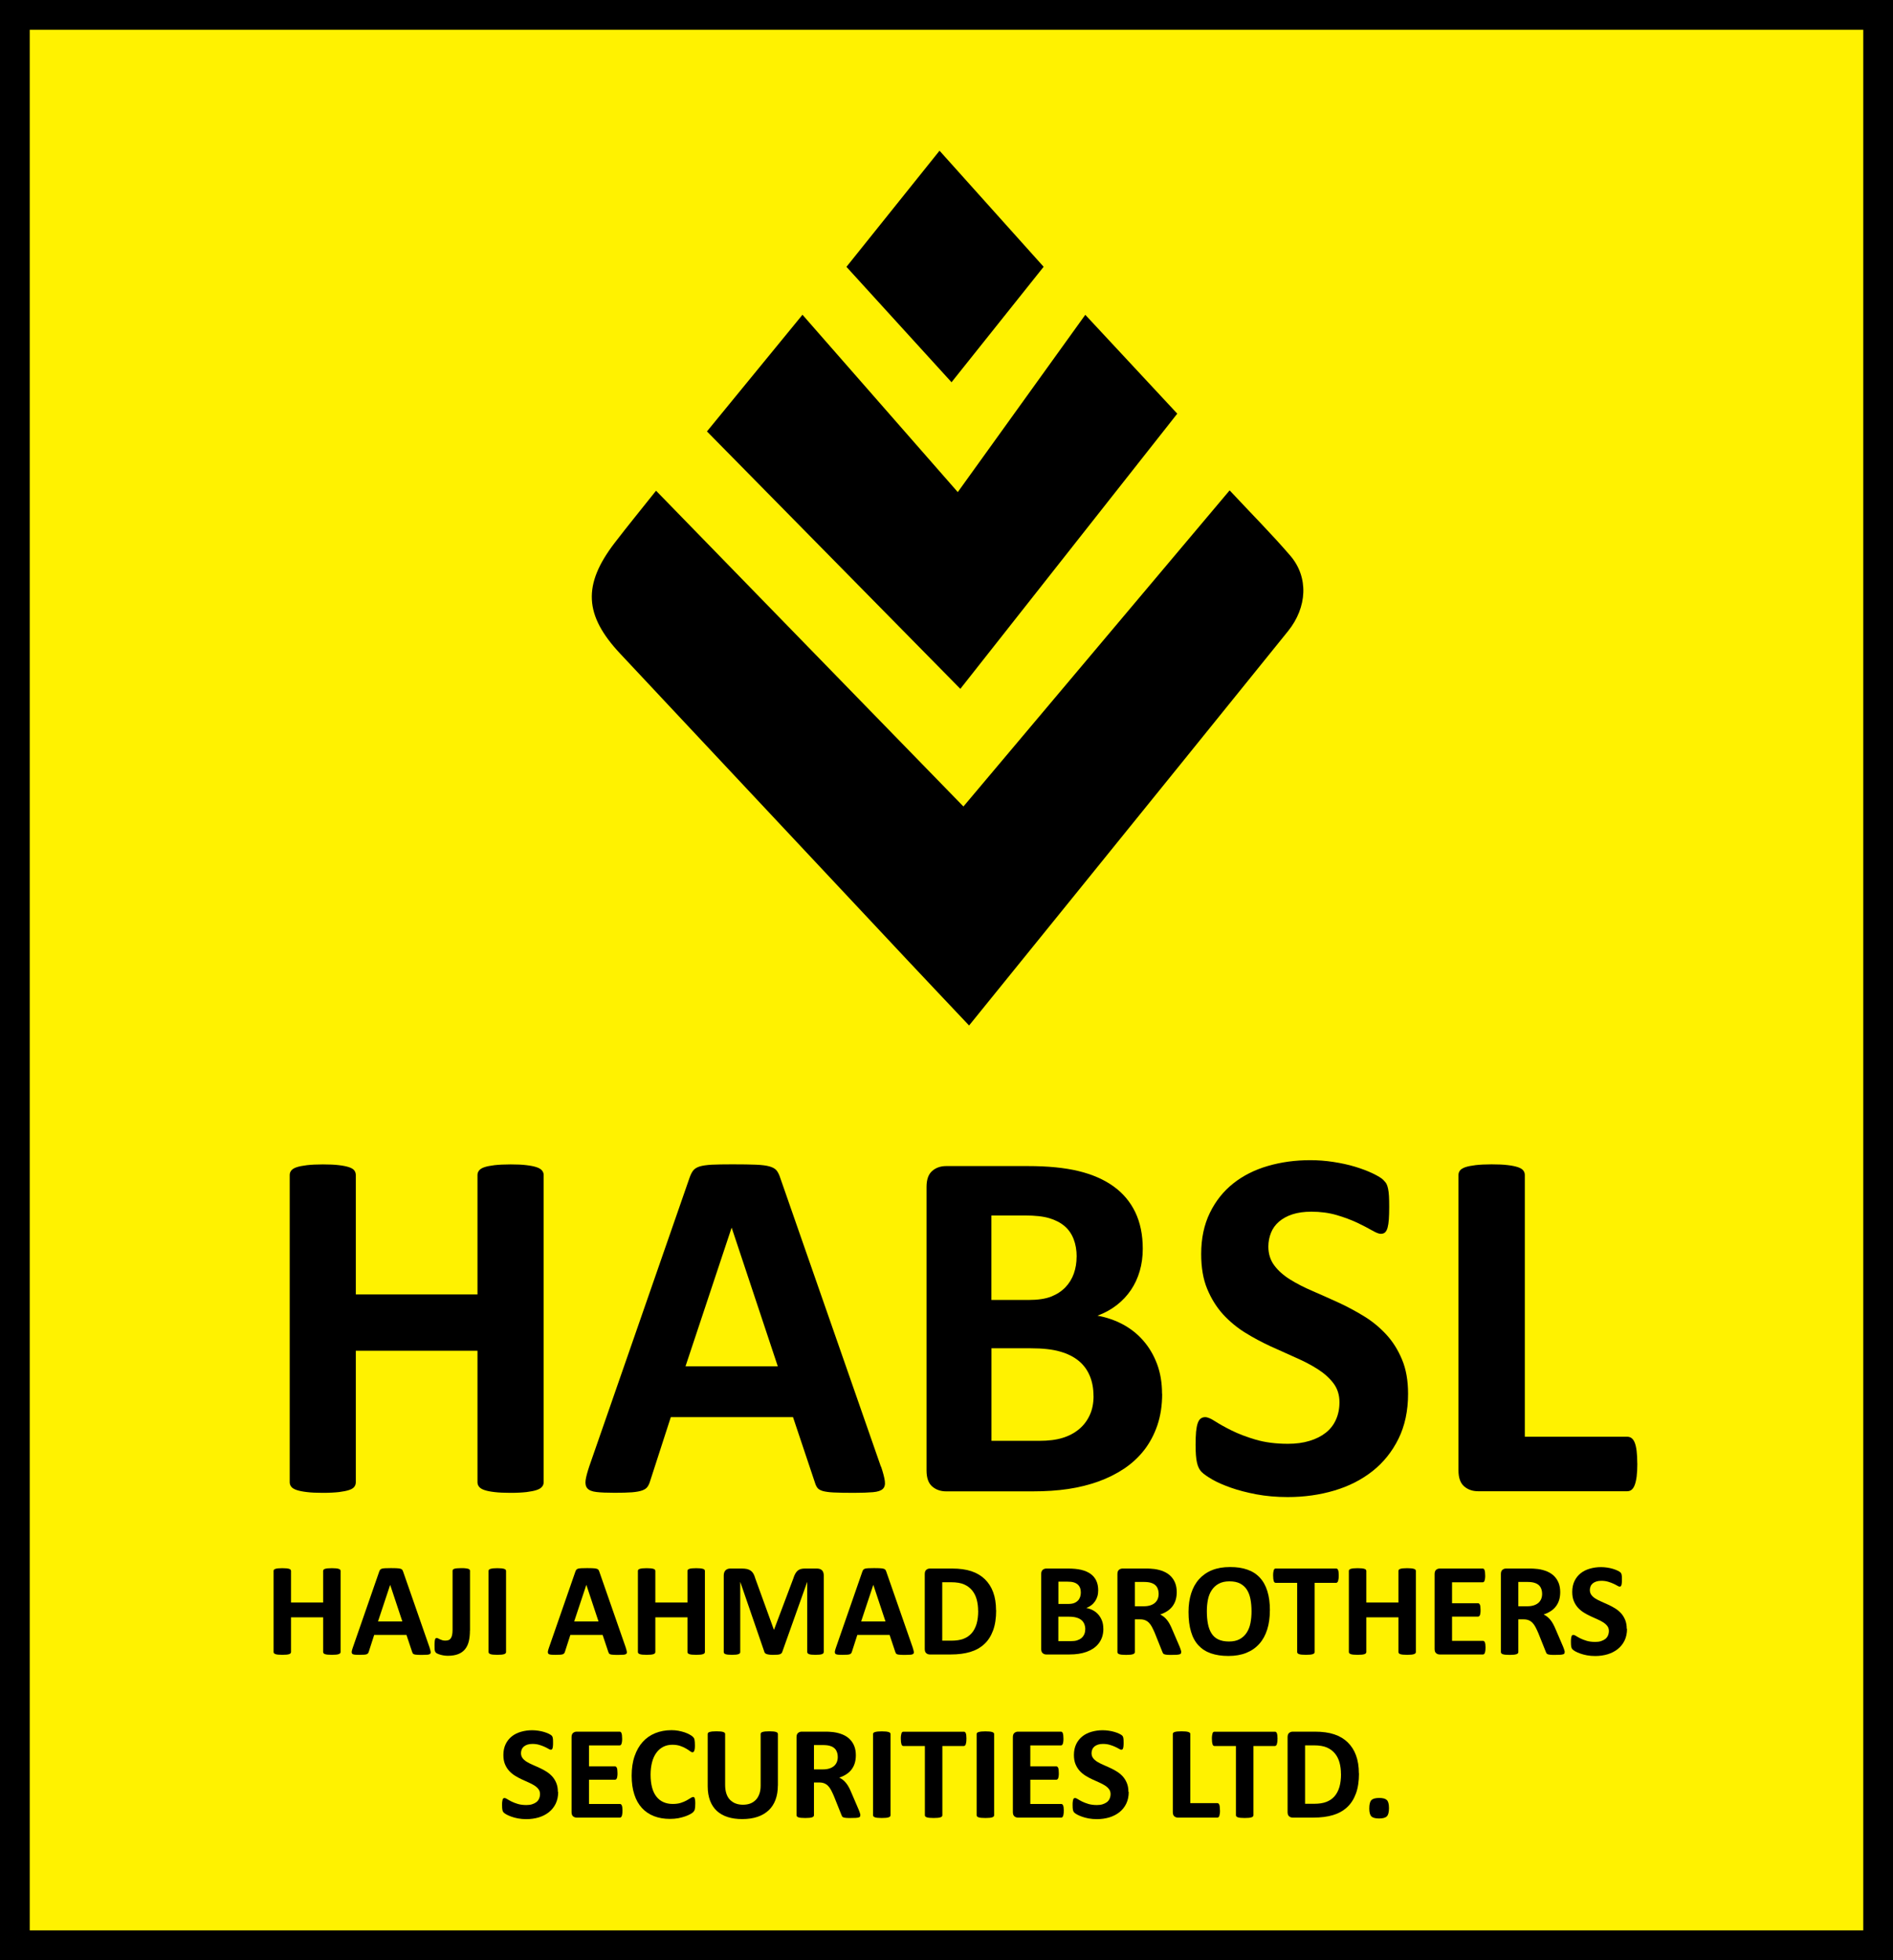 <?xml version="1.0" encoding="UTF-8"?>
<svg id="Layer_2" data-name="Layer 2" xmlns="http://www.w3.org/2000/svg" viewBox="0 0 318.15 329.37">
  <rect x="0" y="0" width="318.15" height="329.37" fill="#808080" stroke="none"/>
  <defs>
    <style>
      .cls-1 {
        fill: #fff200;
      }
    </style>
  </defs>
  <g id="Layer_1-2" data-name="Layer 1">
    <g>
      <g>
        <rect class="cls-1" x="2.5" y="2.5" width="313.15" height="324.37"/>
        <path d="m318.15,329.37H0V0h318.15v329.37Zm-313.15-5h308.15V5H5v319.37Z"/>
      </g>
      <g>
        <g>
          <path d="m206.66,82.4c3.67,3.93,7.07,7.34,10.2,10.98,3.1,3.62,2.85,8.66-.39,12.68-11.98,14.84-23.97,29.67-35.97,44.49-5.8,7.17-11.61,14.33-17.63,21.77-3.49-3.7-6.86-7.25-10.21-10.82-16.14-17.21-32.26-34.43-48.41-51.64-6.07-6.47-6.36-11.59-.92-18.67,2.18-2.84,4.45-5.61,6.93-8.73,17.31,17.79,34.38,35.31,51.66,53.06,14.88-17.66,29.66-35.21,44.74-53.12Z"/>
          <path d="m118.82,72.49c5.43-6.63,10.61-12.96,16.05-19.6,8.76,10,17.26,19.71,26.1,29.8,7.16-9.95,14.15-19.67,21.43-29.79,5.22,5.61,10.24,11,15.46,16.61-12.1,15.34-24.13,30.6-36.46,46.24-14.21-14.44-28.25-28.7-42.59-43.26Z"/>
          <path d="m157.9,25.32c5.94,6.62,11.61,12.94,17.5,19.51-5.08,6.36-10.11,12.67-15.48,19.4-5.99-6.57-11.75-12.9-17.66-19.39,5.21-6.5,10.26-12.81,15.64-19.51Z"/>
        </g>
        <g>
          <path d="m91.37,249.07c0,.28-.09.54-.28.76-.18.23-.49.41-.91.55s-.99.25-1.69.34c-.7.08-1.59.13-2.66.13s-2.01-.04-2.73-.13c-.72-.08-1.28-.2-1.69-.34-.41-.14-.71-.32-.89-.55-.18-.22-.27-.48-.27-.76v-22.1h-20.45v22.1c0,.28-.08.54-.25.76-.17.23-.46.41-.89.55-.42.14-.99.25-1.69.34-.71.08-1.61.13-2.71.13s-1.96-.04-2.68-.13c-.72-.08-1.29-.2-1.71-.34-.42-.14-.73-.32-.91-.55-.18-.22-.27-.48-.27-.76v-51.63c0-.28.09-.54.27-.76.18-.23.49-.41.91-.55.42-.14.99-.25,1.71-.34.72-.08,1.61-.13,2.68-.13s2,.04,2.71.13c.7.08,1.27.2,1.69.34.42.14.72.32.89.55s.25.48.25.76v20.07h20.45v-20.07c0-.28.09-.54.27-.76.18-.23.48-.41.89-.55.41-.14.97-.25,1.69-.34.72-.08,1.63-.13,2.73-.13s1.96.04,2.66.13c.7.08,1.27.2,1.69.34.42.14.72.32.91.55s.28.48.28.76v51.63Z"/>
          <path d="m148.08,246.45c.34,1.01.55,1.82.63,2.41s-.03,1.04-.34,1.33c-.31.3-.86.48-1.65.55s-1.87.11-3.25.11-2.56-.02-3.36-.06c-.8-.04-1.42-.13-1.84-.25-.42-.13-.72-.3-.89-.53-.17-.22-.31-.52-.42-.89l-3.68-10.99h-20.54l-3.46,10.69c-.11.39-.26.73-.44.99-.18.27-.48.48-.89.63-.41.15-.99.26-1.73.32-.75.06-1.73.08-2.94.08-1.3,0-2.31-.04-3.04-.13-.73-.08-1.24-.29-1.52-.61-.28-.32-.38-.78-.3-1.37s.3-1.38.63-2.37l16.86-48.51c.17-.48.37-.87.59-1.16.23-.29.58-.52,1.08-.68.49-.15,1.18-.25,2.05-.3.87-.04,2.03-.06,3.46-.06,1.66,0,2.99.02,3.97.06.99.04,1.75.14,2.3.3.55.16.94.39,1.18.7.24.31.44.73.61,1.27l16.9,48.47Zm-25.1-40.1h-.04l-7.73,23.24h15.51l-7.73-23.24Z"/>
          <path d="m195.32,234.2c0,1.94-.27,3.7-.8,5.28-.54,1.58-1.28,2.97-2.22,4.18-.94,1.21-2.07,2.25-3.38,3.13-1.31.87-2.75,1.59-4.33,2.16-1.58.56-3.26.98-5.05,1.25-1.79.27-3.78.4-5.98.4h-14.54c-.93,0-1.71-.27-2.35-.82-.63-.55-.95-1.44-.95-2.68v-47.66c0-1.24.32-2.13.95-2.68.63-.55,1.42-.82,2.35-.82h13.73c3.35,0,6.19.28,8.51.84,2.32.56,4.28,1.42,5.87,2.56s2.81,2.58,3.66,4.33c.84,1.75,1.27,3.8,1.27,6.17,0,1.32-.17,2.57-.51,3.74s-.83,2.23-1.48,3.19c-.65.96-1.44,1.8-2.39,2.54-.94.73-2.02,1.32-3.23,1.77,1.55.28,2.98.78,4.29,1.48,1.31.71,2.45,1.61,3.42,2.73.97,1.11,1.74,2.42,2.3,3.91.56,1.49.84,3.17.84,5.03Zm-14.37-23.03c0-1.1-.17-2.08-.51-2.96-.34-.87-.84-1.6-1.52-2.18-.68-.58-1.53-1.02-2.56-1.33-1.03-.31-2.4-.46-4.12-.46h-5.62v14.2h6.21c1.61,0,2.89-.19,3.84-.57.96-.38,1.75-.9,2.39-1.56.63-.66,1.11-1.44,1.42-2.32.31-.89.46-1.82.46-2.81Zm2.83,23.41c0-1.27-.21-2.4-.63-3.4-.42-1-1.04-1.84-1.86-2.51-.82-.68-1.86-1.2-3.13-1.56-1.27-.37-2.92-.55-4.94-.55h-6.59v15.55h8.03c1.55,0,2.85-.16,3.91-.49,1.06-.32,1.97-.8,2.75-1.44s1.38-1.42,1.82-2.37c.44-.94.65-2.02.65-3.23Z"/>
          <path d="m236.65,234.2c0,2.87-.54,5.39-1.61,7.56-1.07,2.17-2.52,3.98-4.35,5.43-1.83,1.45-3.97,2.54-6.42,3.27-2.45.73-5.07,1.1-7.86,1.1-1.89,0-3.64-.16-5.26-.46-1.62-.31-3.05-.68-4.29-1.12-1.24-.44-2.28-.89-3.11-1.37-.83-.48-1.43-.9-1.8-1.27-.37-.37-.63-.89-.78-1.58-.16-.69-.23-1.68-.23-2.98,0-.87.03-1.61.08-2.2.06-.59.15-1.07.28-1.44.13-.37.3-.63.51-.78s.46-.23.74-.23c.39,0,.95.23,1.67.7.72.46,1.64.98,2.77,1.54s2.47,1.08,4.04,1.54,3.37.7,5.43.7c1.35,0,2.56-.16,3.63-.49,1.07-.32,1.98-.78,2.73-1.37.75-.59,1.32-1.32,1.71-2.2.39-.87.59-1.84.59-2.92,0-1.24-.34-2.3-1.01-3.19-.68-.89-1.56-1.68-2.64-2.37-1.08-.69-2.32-1.34-3.7-1.94-1.38-.61-2.8-1.25-4.27-1.92-1.46-.68-2.89-1.44-4.27-2.3-1.38-.86-2.61-1.89-3.7-3.08-1.08-1.2-1.96-2.61-2.64-4.25-.68-1.63-1.01-3.59-1.01-5.87,0-2.62.49-4.92,1.46-6.91.97-1.99,2.28-3.63,3.93-4.94,1.65-1.31,3.59-2.29,5.83-2.94,2.24-.65,4.61-.97,7.12-.97,1.29,0,2.59.1,3.89.3s2.51.46,3.63.8,2.13.72,3,1.14c.87.42,1.45.78,1.73,1.06.28.28.47.52.57.72.1.2.18.46.25.78.07.32.12.73.15,1.23.03.49.04,1.11.04,1.84,0,.82-.02,1.51-.06,2.07s-.11,1.03-.21,1.39c-.1.37-.24.63-.42.8-.18.17-.43.25-.74.25s-.8-.2-1.48-.59c-.68-.39-1.51-.82-2.49-1.29-.99-.46-2.13-.89-3.42-1.27-1.3-.38-2.72-.57-4.27-.57-1.21,0-2.27.15-3.17.44s-1.65.71-2.26,1.23c-.61.52-1.06,1.15-1.35,1.88s-.44,1.51-.44,2.32c0,1.21.33,2.26.99,3.15s1.55,1.68,2.66,2.37c1.11.69,2.37,1.34,3.78,1.94,1.41.61,2.84,1.25,4.31,1.92s2.9,1.44,4.31,2.3c1.41.86,2.66,1.89,3.76,3.08s1.99,2.61,2.66,4.23c.68,1.62,1.01,3.53,1.01,5.73Z"/>
          <path d="m275.18,245.94c0,.85-.04,1.56-.11,2.13-.07.58-.18,1.06-.32,1.44-.14.38-.32.65-.53.82-.21.17-.46.25-.74.25h-25.06c-.93,0-1.71-.27-2.35-.82-.63-.55-.95-1.44-.95-2.68v-49.65c0-.28.09-.54.27-.76.18-.23.49-.41.91-.55.42-.14.99-.25,1.71-.34.72-.08,1.61-.13,2.68-.13s2,.04,2.71.13c.7.08,1.27.2,1.69.34.42.14.73.32.91.55.18.23.27.48.27.76v43.99h17.2c.28,0,.53.08.74.23.21.16.39.41.53.76.14.35.25.82.32,1.39.07.58.11,1.29.11,2.13Z"/>
          <path d="m57.24,277.6c0,.07-.02.14-.07.2-.05.06-.13.11-.24.15s-.26.07-.45.09-.42.03-.7.03-.53-.01-.72-.03-.34-.05-.45-.09c-.11-.04-.19-.09-.23-.15-.05-.06-.07-.13-.07-.2v-5.83h-5.4v5.83c0,.07-.02.14-.07.2-.04.06-.12.11-.23.15-.11.04-.26.07-.45.09-.19.02-.42.03-.71.03s-.52-.01-.71-.03-.34-.05-.45-.09c-.11-.04-.19-.09-.24-.15-.05-.06-.07-.13-.07-.2v-13.63c0-.07.02-.14.07-.2.05-.06.13-.11.24-.14.11-.04.26-.07.45-.09s.43-.03.71-.03.53.01.71.03c.19.02.33.05.45.09.11.04.19.08.23.14.04.06.07.13.07.2v5.3h5.4v-5.3c0-.07.02-.14.07-.2.05-.06.13-.11.23-.14.11-.04.26-.07.45-.09s.43-.03.72-.03.52.01.7.03.33.05.45.09.19.08.24.14c.05.06.07.13.07.2v13.63Z"/>
          <path d="m72.21,276.91c.09.27.15.48.17.64.02.16,0,.27-.09.35-.08.08-.23.13-.43.15-.21.02-.5.03-.86.03s-.67,0-.89-.02c-.21-.01-.37-.03-.49-.07s-.19-.08-.23-.14-.08-.14-.11-.23l-.97-2.9h-5.42l-.91,2.82c-.03.1-.07.19-.12.26-.05.07-.13.13-.23.17-.11.04-.26.07-.46.08-.2.01-.46.02-.78.02-.34,0-.61-.01-.8-.03s-.33-.08-.4-.16c-.07-.09-.1-.21-.08-.36s.08-.36.17-.62l4.45-12.81c.04-.13.1-.23.16-.31s.15-.14.28-.18c.13-.04.31-.07.54-.08.23-.01.54-.02.92-.02.44,0,.79,0,1.05.02.26.01.46.04.61.08.15.04.25.1.31.18.06.08.12.19.16.33l4.46,12.8Zm-6.63-10.59h-.01l-2.04,6.14h4.09l-2.04-6.14Z"/>
          <path d="m78.98,273.99c0,.65-.06,1.24-.18,1.77-.12.52-.33.97-.62,1.34s-.68.65-1.15.84c-.48.19-1.06.29-1.76.29-.22,0-.44-.02-.66-.05s-.42-.08-.6-.13c-.18-.05-.34-.11-.47-.17s-.22-.11-.27-.16c-.04-.05-.08-.1-.11-.15-.03-.05-.06-.12-.08-.21-.02-.08-.04-.19-.04-.32,0-.13-.01-.29-.01-.48,0-.25,0-.47.02-.64.01-.17.03-.31.06-.41.03-.1.06-.17.11-.21.05-.04.11-.06.18-.06.07,0,.15.02.23.07.09.05.19.1.3.15.11.05.24.1.39.15.15.05.32.07.52.07s.38-.03.53-.08.28-.15.38-.29c.1-.14.18-.32.23-.55.05-.23.08-.53.08-.89v-9.92c0-.07.02-.14.07-.2.05-.06.13-.1.23-.14.11-.04.26-.06.45-.08s.43-.03.71-.03.52,0,.7.03c.19.02.34.05.45.08s.2.08.25.14c.05.06.07.12.07.2v10.04Z"/>
          <path d="m85.05,277.6c0,.07-.02.14-.07.2-.05.06-.13.11-.24.15-.11.04-.26.07-.45.09-.19.02-.42.03-.71.03s-.52-.01-.71-.03-.34-.05-.45-.09c-.11-.04-.19-.09-.24-.15-.05-.06-.07-.13-.07-.2v-13.63c0-.07.02-.14.07-.2.05-.06.13-.11.25-.14s.27-.07.45-.09c.19-.02.42-.03.7-.03s.53.01.71.03c.19.02.33.05.45.09.11.04.19.08.24.14s.07.13.07.2v13.63Z"/>
          <path d="m105.18,276.91c.09.27.15.48.17.64.02.16,0,.27-.09.35-.08.08-.23.13-.43.15-.21.02-.5.03-.86.03s-.67,0-.89-.02c-.21-.01-.37-.03-.49-.07s-.19-.08-.23-.14-.08-.14-.11-.23l-.97-2.9h-5.42l-.91,2.82c-.03.1-.07.19-.12.26-.05.07-.13.13-.23.17-.11.04-.26.07-.46.08-.2.01-.46.02-.78.02-.34,0-.61-.01-.8-.03s-.33-.08-.4-.16c-.07-.09-.1-.21-.08-.36s.08-.36.17-.62l4.45-12.81c.04-.13.1-.23.16-.31s.15-.14.28-.18c.13-.04.31-.07.54-.08.23-.01.54-.02.92-.02.44,0,.79,0,1.05.02.26.01.46.04.61.08.15.04.25.1.31.18.06.08.12.19.16.33l4.46,12.8Zm-6.63-10.59h-.01l-2.04,6.14h4.09l-2.04-6.14Z"/>
          <path d="m118.47,277.6c0,.07-.02.14-.07.2-.05.06-.13.11-.24.15s-.26.07-.45.09-.42.03-.7.03-.53-.01-.72-.03-.34-.05-.45-.09c-.11-.04-.19-.09-.23-.15-.05-.06-.07-.13-.07-.2v-5.83h-5.4v5.83c0,.07-.02.14-.07.2-.04.06-.12.11-.23.15-.11.04-.26.07-.45.09-.19.02-.42.03-.71.03s-.52-.01-.71-.03-.34-.05-.45-.09c-.11-.04-.19-.09-.24-.15-.05-.06-.07-.13-.07-.2v-13.63c0-.07.02-.14.07-.2.05-.06.13-.11.24-.14.11-.04.26-.07.45-.09s.43-.03.71-.03.53.01.71.03c.19.02.33.05.45.09.11.04.19.08.23.14.04.06.07.13.07.2v5.3h5.4v-5.3c0-.07.02-.14.07-.2.05-.06.13-.11.23-.14.11-.04.26-.07.45-.09s.43-.03.72-.03.52.01.7.03.33.05.45.09.19.08.24.14c.05.06.07.13.07.2v13.63Z"/>
          <path d="m138.44,277.6c0,.07-.02.14-.06.2-.04.06-.12.11-.22.15-.11.04-.25.07-.43.09-.18.02-.41.03-.68.03s-.49-.01-.67-.03c-.18-.02-.32-.05-.42-.09-.1-.04-.18-.09-.22-.15-.04-.06-.07-.13-.07-.2v-11.75h-.02l-4.18,11.74c-.03.1-.08.18-.15.24-.07.06-.16.11-.27.15s-.26.06-.44.07c-.18.01-.39.02-.65.02s-.47,0-.65-.03-.33-.05-.44-.09-.21-.09-.27-.15c-.07-.06-.11-.13-.13-.21l-4.04-11.74h-.02v11.75c0,.07-.02.14-.06.2-.04.06-.12.11-.23.15s-.25.07-.43.09-.4.03-.67.03-.49-.01-.67-.03c-.18-.02-.32-.05-.43-.09-.11-.04-.18-.09-.22-.15-.04-.06-.06-.13-.06-.2v-12.86c0-.38.1-.67.3-.87s.47-.3.8-.3h1.92c.34,0,.64.03.88.08.25.06.46.15.64.28s.33.3.45.51c.12.21.22.47.31.79l3.12,8.6h.04l3.23-8.58c.1-.31.2-.58.32-.79.12-.21.25-.39.4-.52.15-.13.33-.23.54-.29s.45-.08.73-.08h1.97c.2,0,.37.03.52.08.14.05.26.13.36.23s.16.22.21.37c.05.14.07.31.07.5v12.86Z"/>
          <path d="m153.41,276.91c.09.27.15.48.17.64.02.16,0,.27-.09.35-.08.08-.23.13-.43.15-.21.02-.5.03-.86.03s-.67,0-.89-.02c-.21-.01-.37-.03-.49-.07s-.19-.08-.23-.14-.08-.14-.11-.23l-.97-2.9h-5.42l-.91,2.82c-.03.1-.07.19-.12.26-.05.07-.13.13-.23.17-.11.04-.26.07-.46.08-.2.01-.46.02-.78.02-.34,0-.61-.01-.8-.03s-.33-.08-.4-.16c-.07-.09-.1-.21-.08-.36s.08-.36.17-.62l4.45-12.81c.04-.13.1-.23.16-.31s.15-.14.28-.18c.13-.04.31-.07.54-.08.23-.01.54-.02.92-.02.44,0,.79,0,1.05.02.26.01.46.04.61.08.15.04.25.1.31.18.06.08.12.19.16.33l4.46,12.8Zm-6.63-10.59h-.01l-2.04,6.14h4.09l-2.04-6.14Z"/>
          <path d="m167.42,270.58c0,1.32-.17,2.46-.52,3.4-.35.94-.84,1.71-1.49,2.3-.65.6-1.43,1.03-2.36,1.31-.93.28-2.03.42-3.31.42h-3.45c-.25,0-.45-.07-.62-.22-.17-.14-.25-.38-.25-.71v-12.58c0-.33.08-.56.25-.71.17-.14.37-.22.62-.22h3.7c1.29,0,2.38.15,3.27.45.9.3,1.65.75,2.26,1.34.61.59,1.08,1.32,1.4,2.19.32.87.48,1.88.48,3.02Zm-3.03.1c0-.68-.08-1.32-.24-1.91-.16-.59-.42-1.1-.77-1.53-.35-.43-.81-.77-1.36-1.01-.55-.24-1.28-.36-2.18-.36h-1.48v9.82h1.53c.8,0,1.48-.1,2.03-.31.55-.21,1.01-.52,1.38-.94s.64-.94.83-1.57c.18-.62.27-1.35.27-2.19Z"/>
          <path d="m185.44,273.68c0,.51-.07.98-.21,1.39-.14.42-.34.78-.59,1.1-.25.32-.55.59-.89.83-.35.23-.73.42-1.14.57-.42.15-.86.26-1.33.33-.47.07-1,.11-1.58.11h-3.84c-.25,0-.45-.07-.62-.22-.17-.14-.25-.38-.25-.71v-12.58c0-.33.08-.56.25-.71.17-.14.37-.22.62-.22h3.62c.88,0,1.63.07,2.25.22s1.13.37,1.55.67c.42.3.74.68.96,1.14.22.46.33,1,.33,1.63,0,.35-.04.68-.13.99-.09.31-.22.59-.39.84-.17.25-.38.48-.63.67s-.53.35-.85.47c.41.07.79.21,1.13.39.35.19.65.43.9.72s.46.64.61,1.03c.15.39.22.84.22,1.33Zm-3.79-6.08c0-.29-.04-.55-.13-.78-.09-.23-.22-.42-.4-.58-.18-.15-.4-.27-.67-.35-.27-.08-.63-.12-1.09-.12h-1.48v3.75h1.64c.42,0,.76-.05,1.01-.15.25-.1.46-.24.63-.41s.29-.38.37-.61c.08-.23.12-.48.12-.74Zm.75,6.18c0-.33-.06-.63-.17-.9-.11-.26-.28-.49-.49-.66-.22-.18-.49-.32-.83-.41-.33-.1-.77-.15-1.3-.15h-1.74v4.11h2.12c.41,0,.75-.04,1.03-.13.28-.09.52-.21.72-.38.21-.17.36-.38.48-.62.11-.25.17-.53.17-.85Z"/>
          <path d="m198.51,277.63c0,.08-.02.15-.04.21s-.1.1-.21.14-.28.06-.49.08c-.22.01-.51.02-.88.02-.31,0-.56,0-.75-.02-.19-.02-.33-.04-.44-.08-.11-.04-.18-.09-.23-.16-.04-.06-.08-.14-.11-.23l-1.29-3.22c-.16-.36-.31-.69-.46-.97-.15-.28-.31-.52-.5-.71-.18-.19-.39-.33-.63-.43s-.51-.15-.83-.15h-.92v5.5c0,.07-.02.14-.07.2-.05.06-.13.11-.24.15s-.26.07-.45.09-.42.03-.71.03-.52-.01-.71-.03-.34-.05-.45-.09-.19-.09-.23-.15c-.04-.06-.07-.13-.07-.2v-13.11c0-.33.08-.56.25-.71.17-.14.37-.22.62-.22h3.74c.38,0,.69,0,.94.02.25.02.47.03.67.06.58.08,1.1.22,1.57.42.46.2.86.46,1.18.79s.57.71.74,1.15c.17.44.26.95.26,1.52,0,.48-.06.92-.18,1.32-.12.4-.3.75-.54,1.07s-.53.58-.88.81c-.35.23-.75.42-1.19.56.22.1.42.23.61.38.19.15.37.33.54.54s.33.45.47.72c.15.27.29.58.43.92l1.22,2.84c.11.28.19.49.22.62.04.13.06.23.06.31Zm-3.78-9.79c0-.48-.11-.88-.32-1.21-.22-.33-.57-.56-1.06-.69-.15-.04-.32-.07-.51-.09s-.45-.03-.79-.03h-1.32v4.09h1.5c.42,0,.78-.05,1.09-.15.31-.1.57-.24.78-.42.21-.18.36-.4.47-.65.1-.25.16-.54.16-.85Z"/>
          <path d="m213.42,270.62c0,1.2-.15,2.27-.45,3.21s-.74,1.75-1.33,2.4c-.59.66-1.31,1.16-2.18,1.51-.87.35-1.87.52-3.01.52s-2.1-.15-2.94-.44c-.84-.29-1.53-.74-2.09-1.34s-.98-1.37-1.25-2.3c-.28-.93-.42-2.03-.42-3.3,0-1.17.15-2.22.45-3.15.3-.93.74-1.73,1.33-2.38s1.31-1.16,2.18-1.51,1.87-.52,3.02-.52,2.06.14,2.9.43c.84.29,1.54.74,2.1,1.34s.99,1.36,1.27,2.28c.29.92.43,2,.43,3.25Zm-3.08.16c0-.76-.06-1.45-.18-2.07-.12-.62-.32-1.15-.61-1.6-.29-.44-.67-.78-1.14-1.03-.48-.24-1.07-.36-1.79-.36s-1.32.14-1.81.41-.87.63-1.17,1.09c-.3.45-.51.98-.63,1.59-.12.61-.18,1.25-.18,1.92,0,.79.06,1.5.18,2.12.12.63.32,1.17.6,1.61.28.45.66.79,1.14,1.02.48.23,1.08.35,1.8.35s1.32-.13,1.81-.4.87-.63,1.17-1.09c.3-.46.51-1,.63-1.61.12-.61.18-1.27.18-1.96Z"/>
          <path d="m224.99,264.77c0,.22,0,.4-.03.55s-.05.28-.08.37c-.04.09-.08.16-.14.21s-.12.07-.18.07h-3.61v11.63c0,.07-.02.14-.07.2-.05.06-.13.11-.24.15-.11.04-.26.07-.45.09s-.43.03-.71.03-.52-.01-.71-.03-.34-.05-.45-.09c-.11-.04-.19-.09-.24-.15-.05-.06-.07-.13-.07-.2v-11.63h-3.61c-.08,0-.14-.02-.19-.07-.05-.04-.1-.11-.13-.21s-.06-.22-.08-.37-.03-.34-.03-.55,0-.41.03-.57.05-.28.08-.37.08-.16.13-.2c.05-.04.12-.06.19-.06h10.17c.07,0,.13.02.18.06.06.04.1.11.14.2.04.09.06.22.08.37s.03.35.03.57Z"/>
          <path d="m237.96,277.6c0,.07-.02.14-.07.2-.05.06-.13.11-.24.15s-.26.07-.45.09-.42.03-.7.03-.53-.01-.72-.03-.34-.05-.45-.09c-.11-.04-.19-.09-.23-.15-.05-.06-.07-.13-.07-.2v-5.83h-5.4v5.83c0,.07-.02.14-.07.2-.04.06-.12.11-.23.15-.11.04-.26.07-.45.09-.19.02-.42.03-.71.03s-.52-.01-.71-.03-.34-.05-.45-.09c-.11-.04-.19-.09-.24-.15-.05-.06-.07-.13-.07-.2v-13.63c0-.07.02-.14.07-.2.05-.06.13-.11.24-.14.11-.04.26-.07.45-.09s.43-.03.71-.03.53.01.71.03c.19.02.33.05.45.09.11.04.19.08.23.14.04.06.07.13.07.2v5.3h5.4v-5.3c0-.07.02-.14.07-.2.05-.06.13-.11.23-.14.11-.04.26-.07.45-.09s.43-.03.72-.03.52.01.7.03.33.05.45.09.19.08.24.14c.05.06.07.13.07.2v13.63Z"/>
          <path d="m249.66,276.86c0,.22,0,.4-.03.54-.02.15-.05.26-.08.35-.04.09-.08.15-.14.2s-.12.06-.18.06h-7.25c-.25,0-.45-.07-.62-.22-.17-.14-.25-.38-.25-.71v-12.58c0-.33.08-.56.25-.71.17-.14.37-.22.62-.22h7.21c.07,0,.13.02.18.06.05.04.1.1.13.2.04.09.06.21.08.36.02.15.03.33.03.55,0,.21,0,.38-.03.53-.02.15-.05.26-.08.35s-.08.15-.13.2c-.05.04-.11.06-.18.06h-5.15v3.52h4.36c.07,0,.13.02.18.06.06.04.1.1.14.19.04.09.07.2.08.35.02.14.03.32.03.53s0,.39-.03.54c-.02.14-.05.25-.08.34-.04.08-.08.15-.14.18-.06.04-.12.06-.18.06h-4.36v4.07h5.2c.07,0,.13.02.18.06s.1.11.14.2c.04.09.06.21.08.35.02.15.03.33.03.54Z"/>
          <path d="m262.96,277.63c0,.08-.02.15-.04.21s-.1.1-.21.14-.28.06-.49.08c-.22.01-.51.02-.88.02-.31,0-.56,0-.75-.02-.19-.02-.33-.04-.44-.08-.11-.04-.18-.09-.23-.16-.04-.06-.08-.14-.11-.23l-1.29-3.22c-.16-.36-.31-.69-.46-.97-.15-.28-.31-.52-.5-.71-.18-.19-.39-.33-.63-.43s-.51-.15-.83-.15h-.92v5.5c0,.07-.02.14-.07.2-.05.06-.13.11-.24.15s-.26.07-.45.09-.42.03-.71.03-.52-.01-.71-.03-.34-.05-.45-.09-.19-.09-.23-.15c-.04-.06-.07-.13-.07-.2v-13.11c0-.33.08-.56.25-.71.17-.14.37-.22.62-.22h3.74c.38,0,.69,0,.94.02.25.02.47.03.67.06.58.08,1.1.22,1.57.42.46.2.86.46,1.18.79s.57.71.74,1.15c.17.44.26.95.26,1.52,0,.48-.06.92-.18,1.32-.12.4-.3.75-.54,1.07s-.53.58-.88.81c-.35.23-.75.42-1.19.56.22.1.42.23.61.38.19.15.37.33.54.54s.33.45.47.72c.15.27.29.58.43.92l1.22,2.84c.11.28.19.49.22.62.04.13.06.23.06.31Zm-3.78-9.79c0-.48-.11-.88-.32-1.21-.22-.33-.57-.56-1.06-.69-.15-.04-.32-.07-.51-.09s-.45-.03-.79-.03h-1.32v4.09h1.5c.42,0,.78-.05,1.09-.15.31-.1.57-.24.78-.42.21-.18.36-.4.47-.65.1-.25.16-.54.16-.85Z"/>
          <path d="m273.45,273.68c0,.76-.14,1.42-.42,2-.28.57-.67,1.05-1.15,1.43-.48.38-1.05.67-1.7.87-.65.19-1.34.29-2.08.29-.5,0-.96-.04-1.39-.12s-.8-.18-1.13-.3c-.33-.12-.6-.24-.82-.36-.22-.13-.38-.24-.47-.33-.1-.1-.17-.24-.21-.42-.04-.18-.06-.44-.06-.79,0-.23,0-.42.02-.58.02-.16.04-.28.07-.38.03-.1.08-.17.13-.21s.12-.06.2-.06c.1,0,.25.06.44.18.19.12.43.26.73.41.3.15.65.28,1.07.41.41.12.89.18,1.43.18.36,0,.68-.04.96-.13.28-.09.52-.21.72-.36.2-.16.35-.35.45-.58.1-.23.16-.49.16-.77,0-.33-.09-.61-.27-.84-.18-.23-.41-.44-.7-.62-.29-.18-.61-.35-.98-.51-.36-.16-.74-.33-1.13-.51s-.76-.38-1.13-.61c-.37-.23-.69-.5-.98-.81-.29-.32-.52-.69-.7-1.12-.18-.43-.27-.95-.27-1.55,0-.69.13-1.3.38-1.82s.6-.96,1.04-1.31c.44-.35.95-.6,1.54-.77.59-.17,1.22-.26,1.88-.26.34,0,.68.03,1.03.08.34.05.66.12.96.21.3.09.56.19.79.3s.38.21.46.28.12.14.15.19c.03.05.05.12.07.21.02.09.03.19.04.32,0,.13.01.29.01.49,0,.21,0,.4-.02.55-.01.15-.03.27-.06.37s-.06.17-.11.21c-.05.04-.11.07-.2.07s-.21-.05-.39-.16-.4-.22-.66-.34c-.26-.12-.56-.23-.9-.33s-.72-.15-1.13-.15c-.32,0-.6.04-.84.12-.24.08-.44.19-.6.32-.16.14-.28.3-.36.5s-.12.4-.12.61c0,.32.09.6.26.83.17.23.41.44.7.62.29.18.63.35,1,.51.37.16.75.33,1.14.51.39.18.77.38,1.14.61.37.23.7.5.99.81.29.32.52.69.7,1.12s.27.93.27,1.51Z"/>
          <path d="m93.81,301.09c0,.76-.14,1.42-.42,2-.28.57-.67,1.05-1.15,1.43-.48.38-1.05.67-1.7.87-.65.19-1.34.29-2.08.29-.5,0-.96-.04-1.39-.12s-.8-.18-1.13-.3c-.33-.12-.6-.24-.82-.36-.22-.13-.38-.24-.47-.33-.1-.1-.17-.24-.21-.42-.04-.18-.06-.44-.06-.79,0-.23,0-.42.02-.58.02-.16.04-.28.07-.38.03-.1.08-.17.13-.21s.12-.06.2-.06c.1,0,.25.06.44.18.19.12.43.26.73.41.3.15.65.28,1.07.41.41.12.89.18,1.43.18.36,0,.68-.04.96-.13.28-.09.52-.21.72-.36.2-.16.35-.35.45-.58.1-.23.16-.49.16-.77,0-.33-.09-.61-.27-.84-.18-.23-.41-.44-.7-.62-.29-.18-.61-.35-.98-.51-.36-.16-.74-.33-1.13-.51s-.76-.38-1.13-.61c-.37-.23-.69-.5-.98-.81-.29-.32-.52-.69-.7-1.12-.18-.43-.27-.95-.27-1.55,0-.69.13-1.3.38-1.82s.6-.96,1.04-1.31c.44-.35.95-.6,1.54-.77.59-.17,1.22-.26,1.88-.26.34,0,.68.03,1.03.08.34.05.66.12.96.21.3.09.56.19.79.3s.38.21.46.28.12.14.15.19c.03.05.05.12.07.21.02.09.03.19.04.32,0,.13.01.29.01.49,0,.21,0,.4-.02.55-.01.15-.03.27-.06.37s-.06.17-.11.21c-.05.04-.11.07-.2.07s-.21-.05-.39-.16-.4-.22-.66-.34c-.26-.12-.56-.23-.9-.33s-.72-.15-1.13-.15c-.32,0-.6.04-.84.12-.24.08-.44.19-.6.32-.16.14-.28.3-.36.5s-.12.4-.12.61c0,.32.09.6.26.83.17.23.41.44.7.62.29.18.63.35,1,.51.37.16.75.33,1.14.51.39.18.77.38,1.14.61.37.23.7.5.99.81.29.32.52.69.7,1.12s.27.93.27,1.51Z"/>
          <path d="m104.61,304.27c0,.22,0,.4-.03.54-.02.15-.05.26-.08.35-.04.09-.08.15-.14.2s-.12.06-.18.06h-7.25c-.25,0-.45-.07-.62-.22-.17-.14-.25-.38-.25-.71v-12.58c0-.33.08-.56.25-.71.17-.14.37-.22.62-.22h7.21c.07,0,.13.02.18.06.05.04.1.1.13.2.04.09.06.21.08.36.02.15.03.33.03.55,0,.21,0,.38-.03.53-.02.15-.05.26-.08.35s-.08.15-.13.2c-.05.04-.11.06-.18.06h-5.15v3.52h4.36c.07,0,.13.02.18.06.06.04.1.1.14.19.04.09.07.2.08.35.02.14.03.32.03.53s0,.39-.03.54c-.02.14-.05.25-.08.34-.04.08-.08.15-.14.18-.06.04-.12.06-.18.06h-4.36v4.07h5.2c.07,0,.13.02.18.06s.1.11.14.2c.04.09.06.21.08.35.02.15.03.33.03.54Z"/>
          <path d="m116.84,303.23c0,.19,0,.34-.02.47-.01.13-.03.24-.05.33-.02.09-.05.17-.09.24-.04.07-.1.14-.18.23-.08.09-.24.2-.47.33s-.52.26-.86.38c-.34.12-.73.22-1.16.31-.44.08-.91.12-1.41.12-.99,0-1.88-.15-2.68-.46-.8-.31-1.47-.76-2.03-1.37-.56-.61-.99-1.36-1.28-2.27-.3-.91-.45-1.96-.45-3.17s.16-2.32.49-3.27c.33-.95.78-1.75,1.37-2.4.59-.65,1.29-1.14,2.11-1.47.82-.33,1.73-.5,2.72-.5.4,0,.79.03,1.16.1.37.07.72.16,1.03.26.32.11.6.23.85.37.25.14.43.26.53.36.1.1.17.18.21.25.04.07.07.15.09.26.02.1.04.23.05.37.01.14.02.32.02.52,0,.22,0,.41-.02.57-.02.16-.04.28-.08.38-.04.1-.08.17-.13.21-.05.04-.11.07-.18.07-.11,0-.25-.07-.42-.2s-.39-.28-.66-.43c-.27-.16-.59-.31-.97-.44-.38-.13-.82-.2-1.34-.2-.57,0-1.08.12-1.53.35s-.83.57-1.15,1c-.32.44-.56.96-.72,1.58-.16.62-.25,1.31-.25,2.09,0,.85.09,1.58.26,2.2s.42,1.13.75,1.53c.32.4.71.7,1.17.9.46.2.97.3,1.54.3.52,0,.97-.06,1.35-.18s.7-.26.98-.41c.27-.15.49-.28.67-.4s.31-.18.41-.18c.07,0,.13.01.18.04.04.03.08.09.11.18.03.09.05.21.07.37.02.16.02.37.02.64Z"/>
          <path d="m130.73,300.04c0,.88-.13,1.68-.39,2.38-.26.7-.64,1.29-1.15,1.77-.51.48-1.13.85-1.87,1.1-.74.25-1.6.38-2.57.38-.91,0-1.72-.11-2.44-.34-.72-.23-1.33-.57-1.83-1.03-.5-.46-.88-1.04-1.14-1.72-.26-.69-.4-1.49-.4-2.42v-8.78c0-.07.02-.14.07-.2.04-.06.12-.11.24-.14s.27-.07.45-.09.42-.03.71-.03.52.01.7.03c.19.02.33.05.45.09.11.04.19.08.24.14.05.06.07.13.07.2v8.52c0,.57.07,1.07.21,1.49.14.42.34.77.61,1.04s.58.48.95.62.78.21,1.23.21.87-.07,1.24-.21c.36-.14.67-.35.93-.62s.45-.61.59-1c.14-.4.21-.85.21-1.36v-8.69c0-.07.02-.14.07-.2s.12-.11.23-.14.26-.07.45-.09c.19-.02.43-.03.71-.03s.51.01.7.03c.18.02.33.05.44.09s.19.08.23.14.07.13.07.2v8.66Z"/>
          <path d="m144.58,305.04c0,.08-.02.15-.04.21s-.1.1-.21.14-.28.06-.49.08c-.22.01-.51.02-.88.02-.31,0-.56,0-.75-.02-.19-.02-.33-.04-.44-.08-.11-.04-.18-.09-.23-.16-.04-.06-.08-.14-.11-.23l-1.29-3.22c-.16-.36-.31-.69-.46-.97-.15-.28-.31-.52-.5-.71-.18-.19-.39-.33-.63-.43s-.51-.15-.83-.15h-.92v5.5c0,.07-.02.14-.07.2-.05.06-.13.11-.24.15s-.26.07-.45.09-.42.03-.71.03-.52-.01-.71-.03-.34-.05-.45-.09-.19-.09-.23-.15c-.04-.06-.07-.13-.07-.2v-13.11c0-.33.08-.56.25-.71.17-.14.37-.22.62-.22h3.74c.38,0,.69,0,.94.02.25.02.47.03.67.06.58.08,1.1.22,1.57.42.46.2.86.46,1.18.79s.57.71.74,1.15c.17.44.26.95.26,1.52,0,.48-.06.92-.18,1.32-.12.4-.3.75-.54,1.07s-.53.58-.88.81c-.35.23-.75.42-1.19.56.22.1.42.23.61.38.19.15.37.33.54.54s.33.45.47.72c.15.27.29.58.43.92l1.22,2.84c.11.28.19.49.22.62.04.13.06.23.06.31Zm-3.78-9.79c0-.48-.11-.88-.32-1.21-.22-.33-.57-.56-1.06-.69-.15-.04-.32-.07-.51-.09s-.45-.03-.79-.03h-1.32v4.09h1.5c.42,0,.78-.05,1.09-.15.31-.1.57-.24.78-.42.21-.18.36-.4.47-.65.1-.25.16-.54.16-.85Z"/>
          <path d="m149.67,305.02c0,.07-.02.14-.07.2-.05.06-.13.11-.24.15-.11.04-.26.07-.45.09-.19.02-.42.03-.71.03s-.52-.01-.71-.03-.34-.05-.45-.09c-.11-.04-.19-.09-.24-.15-.05-.06-.07-.13-.07-.2v-13.63c0-.07.02-.14.07-.2.05-.06.13-.11.25-.14s.27-.07.45-.09c.19-.02.42-.03.7-.03s.53.01.71.03c.19.02.33.05.45.09.11.04.19.08.24.14s.07.13.07.2v13.63Z"/>
          <path d="m162.42,292.19c0,.22,0,.4-.03.55s-.05.28-.08.37c-.04.09-.08.16-.14.21s-.12.07-.18.07h-3.61v11.63c0,.07-.02.14-.07.2-.05.06-.13.11-.24.15-.11.04-.26.07-.45.09s-.43.03-.71.03-.52-.01-.71-.03-.34-.05-.45-.09c-.11-.04-.19-.09-.24-.15-.05-.06-.07-.13-.07-.2v-11.63h-3.61c-.08,0-.14-.02-.19-.07-.05-.04-.1-.11-.13-.21s-.06-.22-.08-.37-.03-.34-.03-.55,0-.41.03-.57.05-.28.08-.37.08-.16.13-.2c.05-.04.12-.06.19-.06h10.17c.07,0,.13.02.18.06.06.04.1.11.14.2.04.09.06.22.08.37s.03.35.03.57Z"/>
          <path d="m167.08,305.02c0,.07-.02.14-.07.2-.05.06-.13.11-.24.15-.11.04-.26.07-.45.09-.19.02-.42.03-.71.03s-.52-.01-.71-.03-.34-.05-.45-.09c-.11-.04-.19-.09-.24-.15-.05-.06-.07-.13-.07-.2v-13.63c0-.07.02-.14.07-.2.05-.06.13-.11.25-.14s.27-.07.45-.09c.19-.02.42-.03.7-.03s.53.01.71.03c.19.02.33.05.45.09.11.04.19.08.24.14s.07.13.07.2v13.63Z"/>
          <path d="m178.78,304.27c0,.22,0,.4-.03.54-.02.15-.05.26-.08.35-.04.09-.08.15-.14.2s-.12.06-.18.06h-7.25c-.25,0-.45-.07-.62-.22-.17-.14-.25-.38-.25-.71v-12.58c0-.33.08-.56.25-.71.17-.14.37-.22.62-.22h7.21c.07,0,.13.02.18.06.05.04.1.1.13.2.04.09.06.21.08.36.02.15.03.33.03.55,0,.21,0,.38-.03.53-.02.15-.05.26-.08.35s-.08.15-.13.2c-.05.04-.11.06-.18.06h-5.15v3.52h4.36c.07,0,.13.02.18.06.06.04.1.1.14.19.04.09.07.2.08.35.02.14.03.32.03.53s0,.39-.03.54c-.02.14-.05.25-.08.34-.04.08-.08.15-.14.18-.06.04-.12.06-.18.06h-4.36v4.07h5.2c.07,0,.13.02.18.06s.1.11.14.2c.04.09.06.21.08.35.02.15.03.33.03.54Z"/>
          <path d="m189.7,301.09c0,.76-.14,1.42-.42,2-.28.57-.67,1.05-1.15,1.43-.48.38-1.05.67-1.7.87-.65.19-1.34.29-2.08.29-.5,0-.96-.04-1.39-.12s-.8-.18-1.13-.3c-.33-.12-.6-.24-.82-.36-.22-.13-.38-.24-.47-.33-.1-.1-.17-.24-.21-.42-.04-.18-.06-.44-.06-.79,0-.23,0-.42.02-.58.02-.16.04-.28.07-.38.03-.1.08-.17.13-.21s.12-.06.2-.06c.1,0,.25.06.44.18.19.12.43.26.73.41.3.15.65.28,1.07.41.41.12.89.18,1.43.18.36,0,.68-.04.96-.13.28-.09.52-.21.72-.36.2-.16.35-.35.45-.58.1-.23.16-.49.16-.77,0-.33-.09-.61-.27-.84-.18-.23-.41-.44-.7-.62-.29-.18-.61-.35-.98-.51-.36-.16-.74-.33-1.13-.51s-.76-.38-1.13-.61c-.37-.23-.69-.5-.98-.81-.29-.32-.52-.69-.7-1.12-.18-.43-.27-.95-.27-1.55,0-.69.13-1.3.38-1.82s.6-.96,1.04-1.31c.44-.35.95-.6,1.54-.77.59-.17,1.22-.26,1.88-.26.34,0,.68.03,1.03.08.34.05.66.12.96.21.3.09.56.19.79.3s.38.21.46.28.12.14.15.19c.03.05.05.12.07.21.02.09.03.19.04.32,0,.13.01.29.01.49,0,.21,0,.4-.02.55-.01.15-.03.27-.06.37s-.06.17-.11.21c-.05.04-.11.07-.2.07s-.21-.05-.39-.16-.4-.22-.66-.34c-.26-.12-.56-.23-.9-.33s-.72-.15-1.13-.15c-.32,0-.6.04-.84.12-.24.08-.44.19-.6.32-.16.14-.28.3-.36.5s-.12.4-.12.61c0,.32.09.6.26.83.17.23.41.44.7.62.29.18.63.35,1,.51.37.16.75.33,1.14.51.39.18.77.38,1.14.61.37.23.7.5.99.81.29.32.52.69.7,1.12s.27.93.27,1.51Z"/>
          <path d="m205.04,304.19c0,.22,0,.41-.03.56-.02.15-.05.28-.08.38s-.08.17-.14.22c-.06.04-.12.07-.19.07h-6.62c-.25,0-.45-.07-.62-.22-.17-.14-.25-.38-.25-.71v-13.11c0-.07.02-.14.07-.2.05-.06.13-.11.24-.14.11-.04.26-.07.45-.09s.43-.03.71-.03.53.01.71.03c.19.02.33.05.45.09.11.04.19.08.24.14s.07.13.07.2v11.61h4.54c.07,0,.14.02.19.06.06.04.1.11.14.2s.07.22.08.37.03.34.03.56Z"/>
          <path d="m214.7,292.19c0,.22,0,.4-.03.55s-.05.28-.08.37c-.04.09-.08.16-.14.21s-.12.07-.18.07h-3.61v11.63c0,.07-.02.14-.07.2-.05.06-.13.11-.24.15-.11.04-.26.07-.45.09s-.43.03-.71.03-.52-.01-.71-.03-.34-.05-.45-.09c-.11-.04-.19-.09-.24-.15-.05-.06-.07-.13-.07-.2v-11.63h-3.61c-.08,0-.14-.02-.19-.07-.05-.04-.1-.11-.13-.21s-.06-.22-.08-.37-.03-.34-.03-.55,0-.41.03-.57.05-.28.08-.37.08-.16.13-.2c.05-.04.12-.06.19-.06h10.17c.07,0,.13.02.18.06.06.04.1.11.14.2.04.09.06.22.08.37s.03.35.03.57Z"/>
          <path d="m228.4,297.99c0,1.32-.17,2.46-.52,3.4-.35.94-.84,1.71-1.49,2.3-.65.6-1.43,1.03-2.36,1.31-.93.28-2.03.42-3.31.42h-3.45c-.25,0-.45-.07-.62-.22-.17-.14-.25-.38-.25-.71v-12.58c0-.33.08-.56.25-.71.17-.14.37-.22.62-.22h3.7c1.29,0,2.38.15,3.27.45.9.3,1.65.75,2.26,1.34.61.59,1.08,1.32,1.4,2.19.32.87.48,1.88.48,3.02Zm-3.03.1c0-.68-.08-1.32-.24-1.91-.16-.59-.42-1.1-.77-1.53-.35-.43-.81-.77-1.36-1.01-.55-.24-1.28-.36-2.18-.36h-1.48v9.82h1.53c.8,0,1.48-.1,2.03-.31.55-.21,1.01-.52,1.38-.94s.64-.94.83-1.57c.18-.62.27-1.35.27-2.19Z"/>
          <path d="m233.44,303.82c0,.69-.12,1.16-.36,1.39-.24.24-.67.36-1.3.36s-1.06-.12-1.29-.35c-.24-.23-.36-.68-.36-1.33,0-.7.12-1.17.36-1.41.24-.24.68-.36,1.31-.36s1.04.12,1.28.35c.24.23.36.68.36,1.34Z"/>
        </g>
      </g>
    </g>
  </g>
</svg>